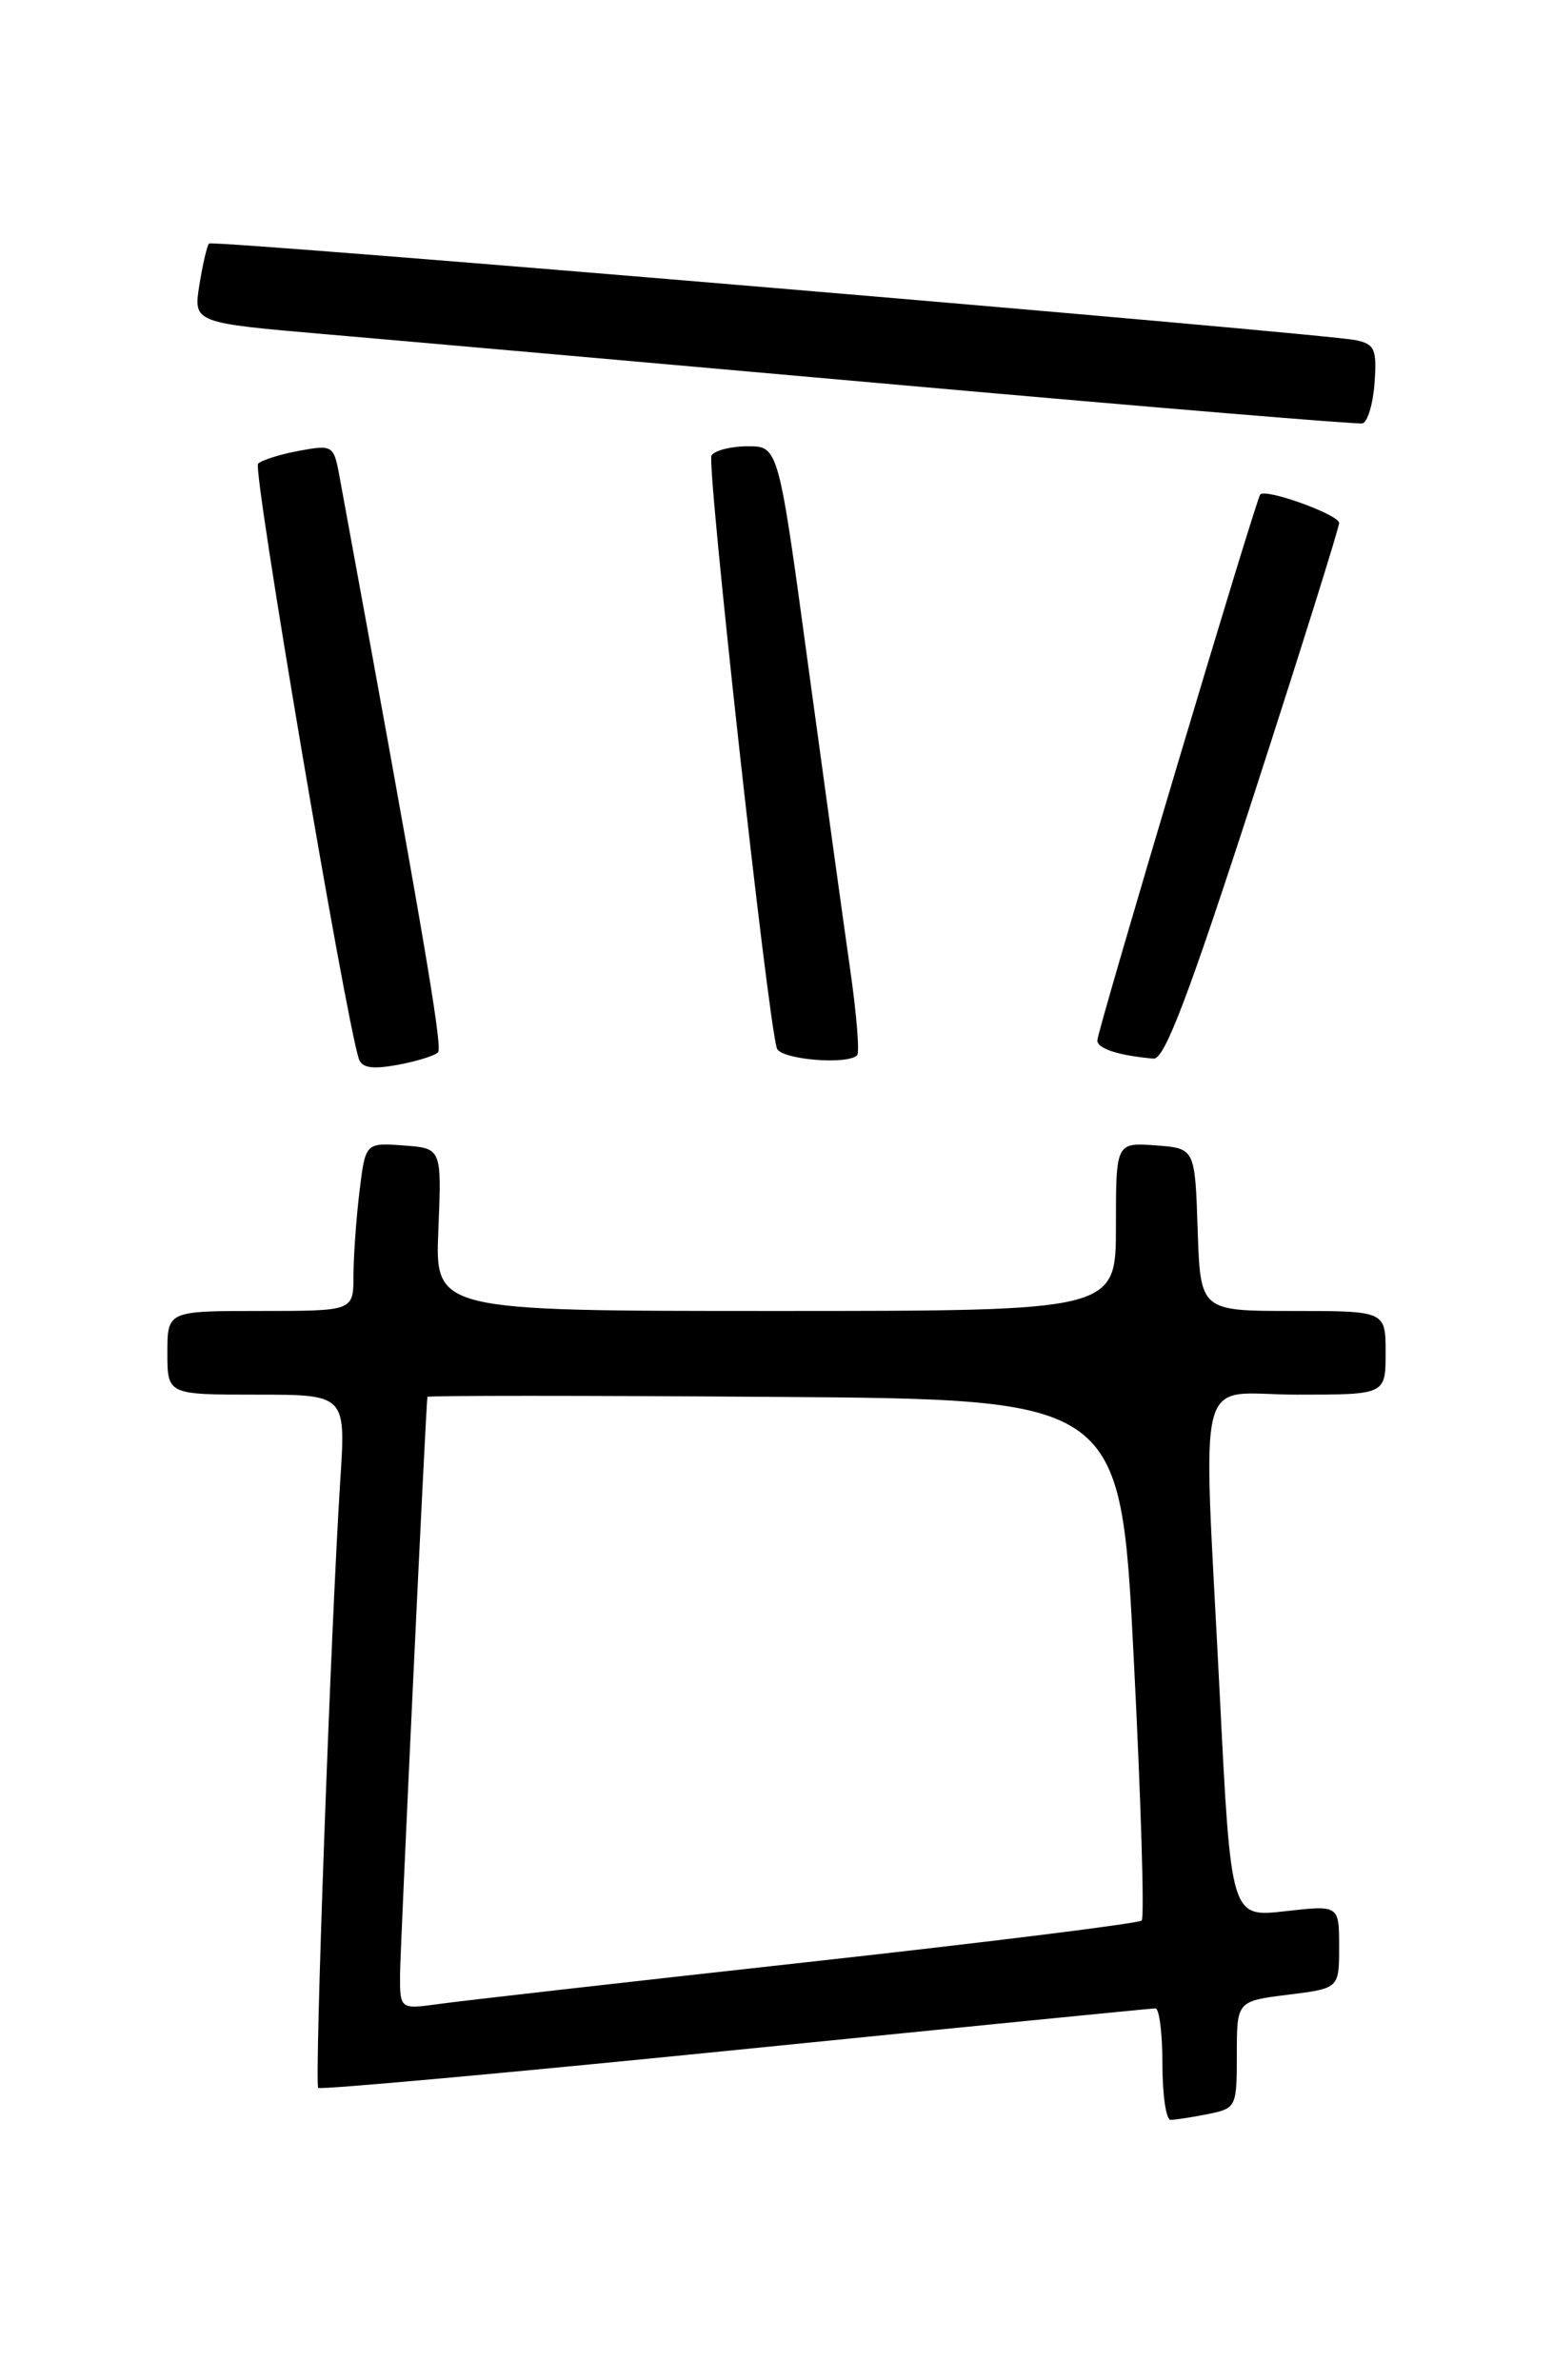 <?xml version="1.0" encoding="UTF-8" standalone="no"?>
<!DOCTYPE svg PUBLIC "-//W3C//DTD SVG 1.1//EN" "http://www.w3.org/Graphics/SVG/1.1/DTD/svg11.dtd" >
<svg xmlns="http://www.w3.org/2000/svg" xmlns:xlink="http://www.w3.org/1999/xlink" version="1.1" viewBox="0 0 167 256">
 <g >
 <path fill="currentColor"
d=" M 129.88 227.38 C 132.94 226.76 133.00 226.64 133.00 220.99 C 133.00 215.23 133.00 215.23 138.50 214.54 C 144.00 213.86 144.00 213.86 144.00 209.38 C 144.00 204.90 144.00 204.90 138.19 205.56 C 132.37 206.22 132.37 206.22 131.17 182.36 C 129.35 146.08 128.34 150.00 139.50 150.00 C 149.00 150.00 149.00 150.00 149.00 145.50 C 149.00 141.00 149.00 141.00 139.04 141.00 C 129.08 141.00 129.08 141.00 128.79 132.25 C 128.50 123.50 128.50 123.50 124.25 123.19 C 120.00 122.89 120.00 122.89 120.00 131.94 C 120.00 141.00 120.00 141.00 83.39 141.00 C 46.77 141.00 46.77 141.00 47.14 132.25 C 47.50 123.50 47.50 123.50 43.40 123.20 C 39.29 122.90 39.29 122.90 38.65 128.20 C 38.30 131.11 38.01 135.19 38.01 137.25 C 38.00 141.00 38.00 141.00 28.00 141.00 C 18.00 141.00 18.00 141.00 18.00 145.50 C 18.00 150.00 18.00 150.00 27.59 150.00 C 37.19 150.00 37.19 150.00 36.59 159.25 C 35.57 175.15 33.80 224.13 34.22 224.56 C 34.45 224.78 54.63 222.95 79.06 220.49 C 103.50 218.03 123.84 216.01 124.25 216.01 C 124.66 216.00 125.00 218.70 125.00 222.00 C 125.00 225.30 125.39 228.00 125.88 228.00 C 126.36 228.00 128.16 227.72 129.88 227.38 Z  M 47.11 113.17 C 47.62 112.62 45.35 99.35 36.49 51.15 C 35.89 47.91 35.76 47.82 32.19 48.48 C 30.16 48.85 28.16 49.48 27.75 49.87 C 27.14 50.46 37.10 109.28 38.58 113.86 C 38.90 114.86 40.02 115.03 42.76 114.53 C 44.82 114.15 46.78 113.54 47.11 113.17 Z  M 92.17 113.50 C 92.45 113.22 92.11 109.06 91.42 104.25 C 90.73 99.44 88.71 84.81 86.93 71.75 C 83.71 48.00 83.71 48.00 80.41 48.00 C 78.60 48.00 76.84 48.45 76.51 48.99 C 75.96 49.88 82.55 109.67 83.54 112.75 C 83.92 113.95 91.10 114.57 92.17 113.50 Z  M 134.80 85.59 C 139.86 69.97 144.00 56.76 144.00 56.25 C 144.00 55.36 136.12 52.51 135.52 53.18 C 135.05 53.70 118.00 110.84 118.00 111.90 C 118.00 112.79 120.29 113.53 124.05 113.86 C 125.22 113.97 127.82 107.11 134.80 85.59 Z  M 147.81 41.21 C 148.07 37.57 147.83 37.01 145.81 36.59 C 142.05 35.82 22.90 25.77 22.48 26.19 C 22.27 26.40 21.80 28.41 21.44 30.65 C 20.79 34.72 20.79 34.72 35.14 35.96 C 43.04 36.64 71.10 39.12 97.50 41.47 C 123.90 43.82 145.95 45.65 146.50 45.54 C 147.05 45.43 147.64 43.48 147.81 41.21 Z  M 43.02 212.31 C 43.04 209.43 45.78 151.58 45.96 150.24 C 45.98 150.09 62.76 150.09 83.25 150.24 C 120.50 150.50 120.50 150.50 121.91 178.25 C 122.69 193.52 123.08 206.26 122.77 206.56 C 122.47 206.87 106.31 208.88 86.86 211.03 C 67.41 213.18 49.59 215.20 47.25 215.53 C 43.00 216.12 43.00 216.12 43.02 212.31 Z "/>
</g>
</svg>
